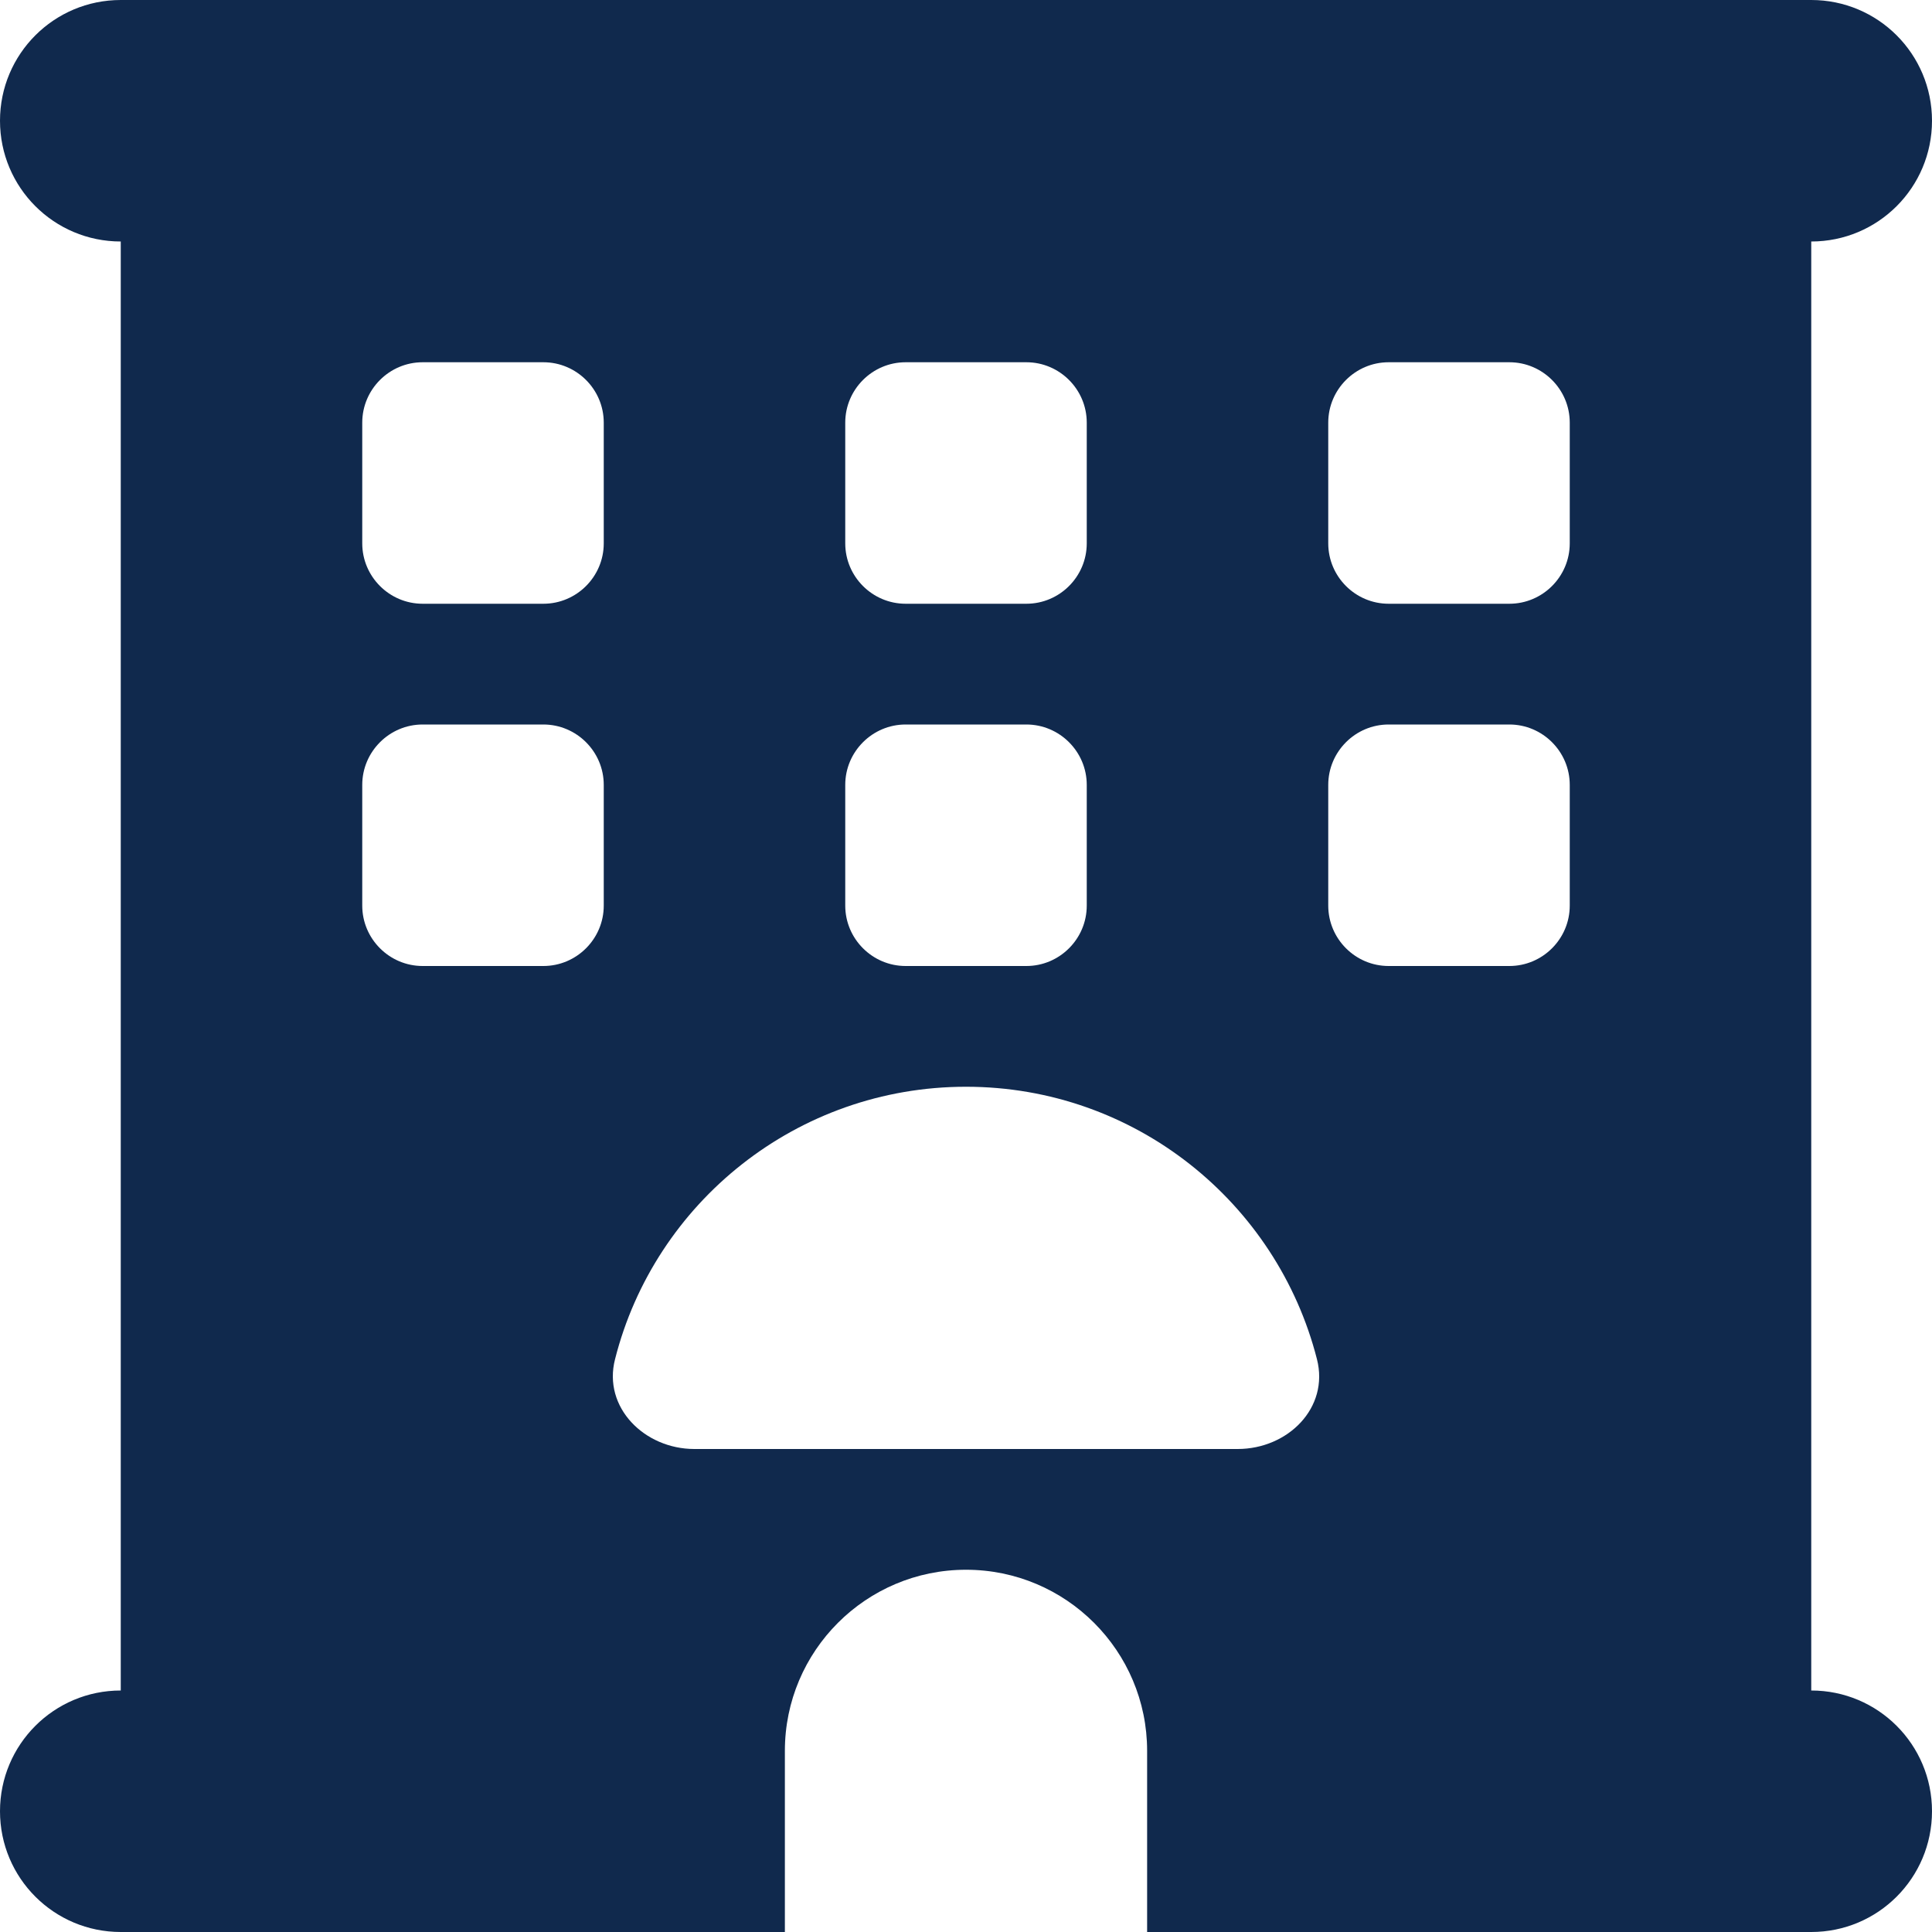 <svg width="20" height="20" viewBox="0 0 20 20" fill="none" xmlns="http://www.w3.org/2000/svg">
<path d="M0 1.25C0 0.559 0.559 0 1.25 0H18.75C19.441 0 20 0.559 20 1.25C20 1.941 19.441 2.5 18.75 2.5V17.5C19.441 17.5 20 18.059 20 18.75C20 19.441 19.441 20 18.75 20H11.875V18.125C11.875 17.09 11.035 16.25 10 16.25C8.965 16.25 8.125 17.09 8.125 18.125V20H1.25C0.559 20 0 19.441 0 18.75C0 18.059 0.559 17.5 1.25 17.5V2.5C0.559 2.5 0 1.941 0 1.25ZM3.75 4.375V5.625C3.75 5.969 4.031 6.25 4.375 6.25H5.625C5.969 6.25 6.25 5.969 6.25 5.625V4.375C6.25 4.031 5.969 3.75 5.625 3.75H4.375C4.031 3.75 3.75 4.031 3.75 4.375ZM9.375 3.75C9.031 3.75 8.75 4.031 8.75 4.375V5.625C8.75 5.969 9.031 6.25 9.375 6.25H10.625C10.969 6.25 11.25 5.969 11.25 5.625V4.375C11.25 4.031 10.969 3.75 10.625 3.75H9.375ZM13.75 4.375V5.625C13.75 5.969 14.031 6.25 14.375 6.25H15.625C15.969 6.25 16.25 5.969 16.25 5.625V4.375C16.25 4.031 15.969 3.75 15.625 3.75H14.375C14.031 3.75 13.75 4.031 13.75 4.375ZM4.375 7.5C4.031 7.5 3.75 7.781 3.75 8.125V9.375C3.75 9.719 4.031 10 4.375 10H5.625C5.969 10 6.25 9.719 6.25 9.375V8.125C6.25 7.781 5.969 7.5 5.625 7.5H4.375ZM8.75 8.125V9.375C8.75 9.719 9.031 10 9.375 10H10.625C10.969 10 11.25 9.719 11.25 9.375V8.125C11.25 7.781 10.969 7.5 10.625 7.5H9.375C9.031 7.5 8.75 7.781 8.75 8.125ZM14.375 7.5C14.031 7.5 13.75 7.781 13.75 8.125V9.375C13.75 9.719 14.031 10 14.375 10H15.625C15.969 10 16.25 9.719 16.25 9.375V8.125C16.25 7.781 15.969 7.5 15.625 7.5H14.375ZM12.812 15C13.332 15 13.762 14.574 13.633 14.07C13.219 12.449 11.75 11.25 10 11.25C8.25 11.25 6.777 12.449 6.367 14.07C6.238 14.57 6.672 15 7.188 15H12.812Z" fill="#10294D"/>
</svg>

